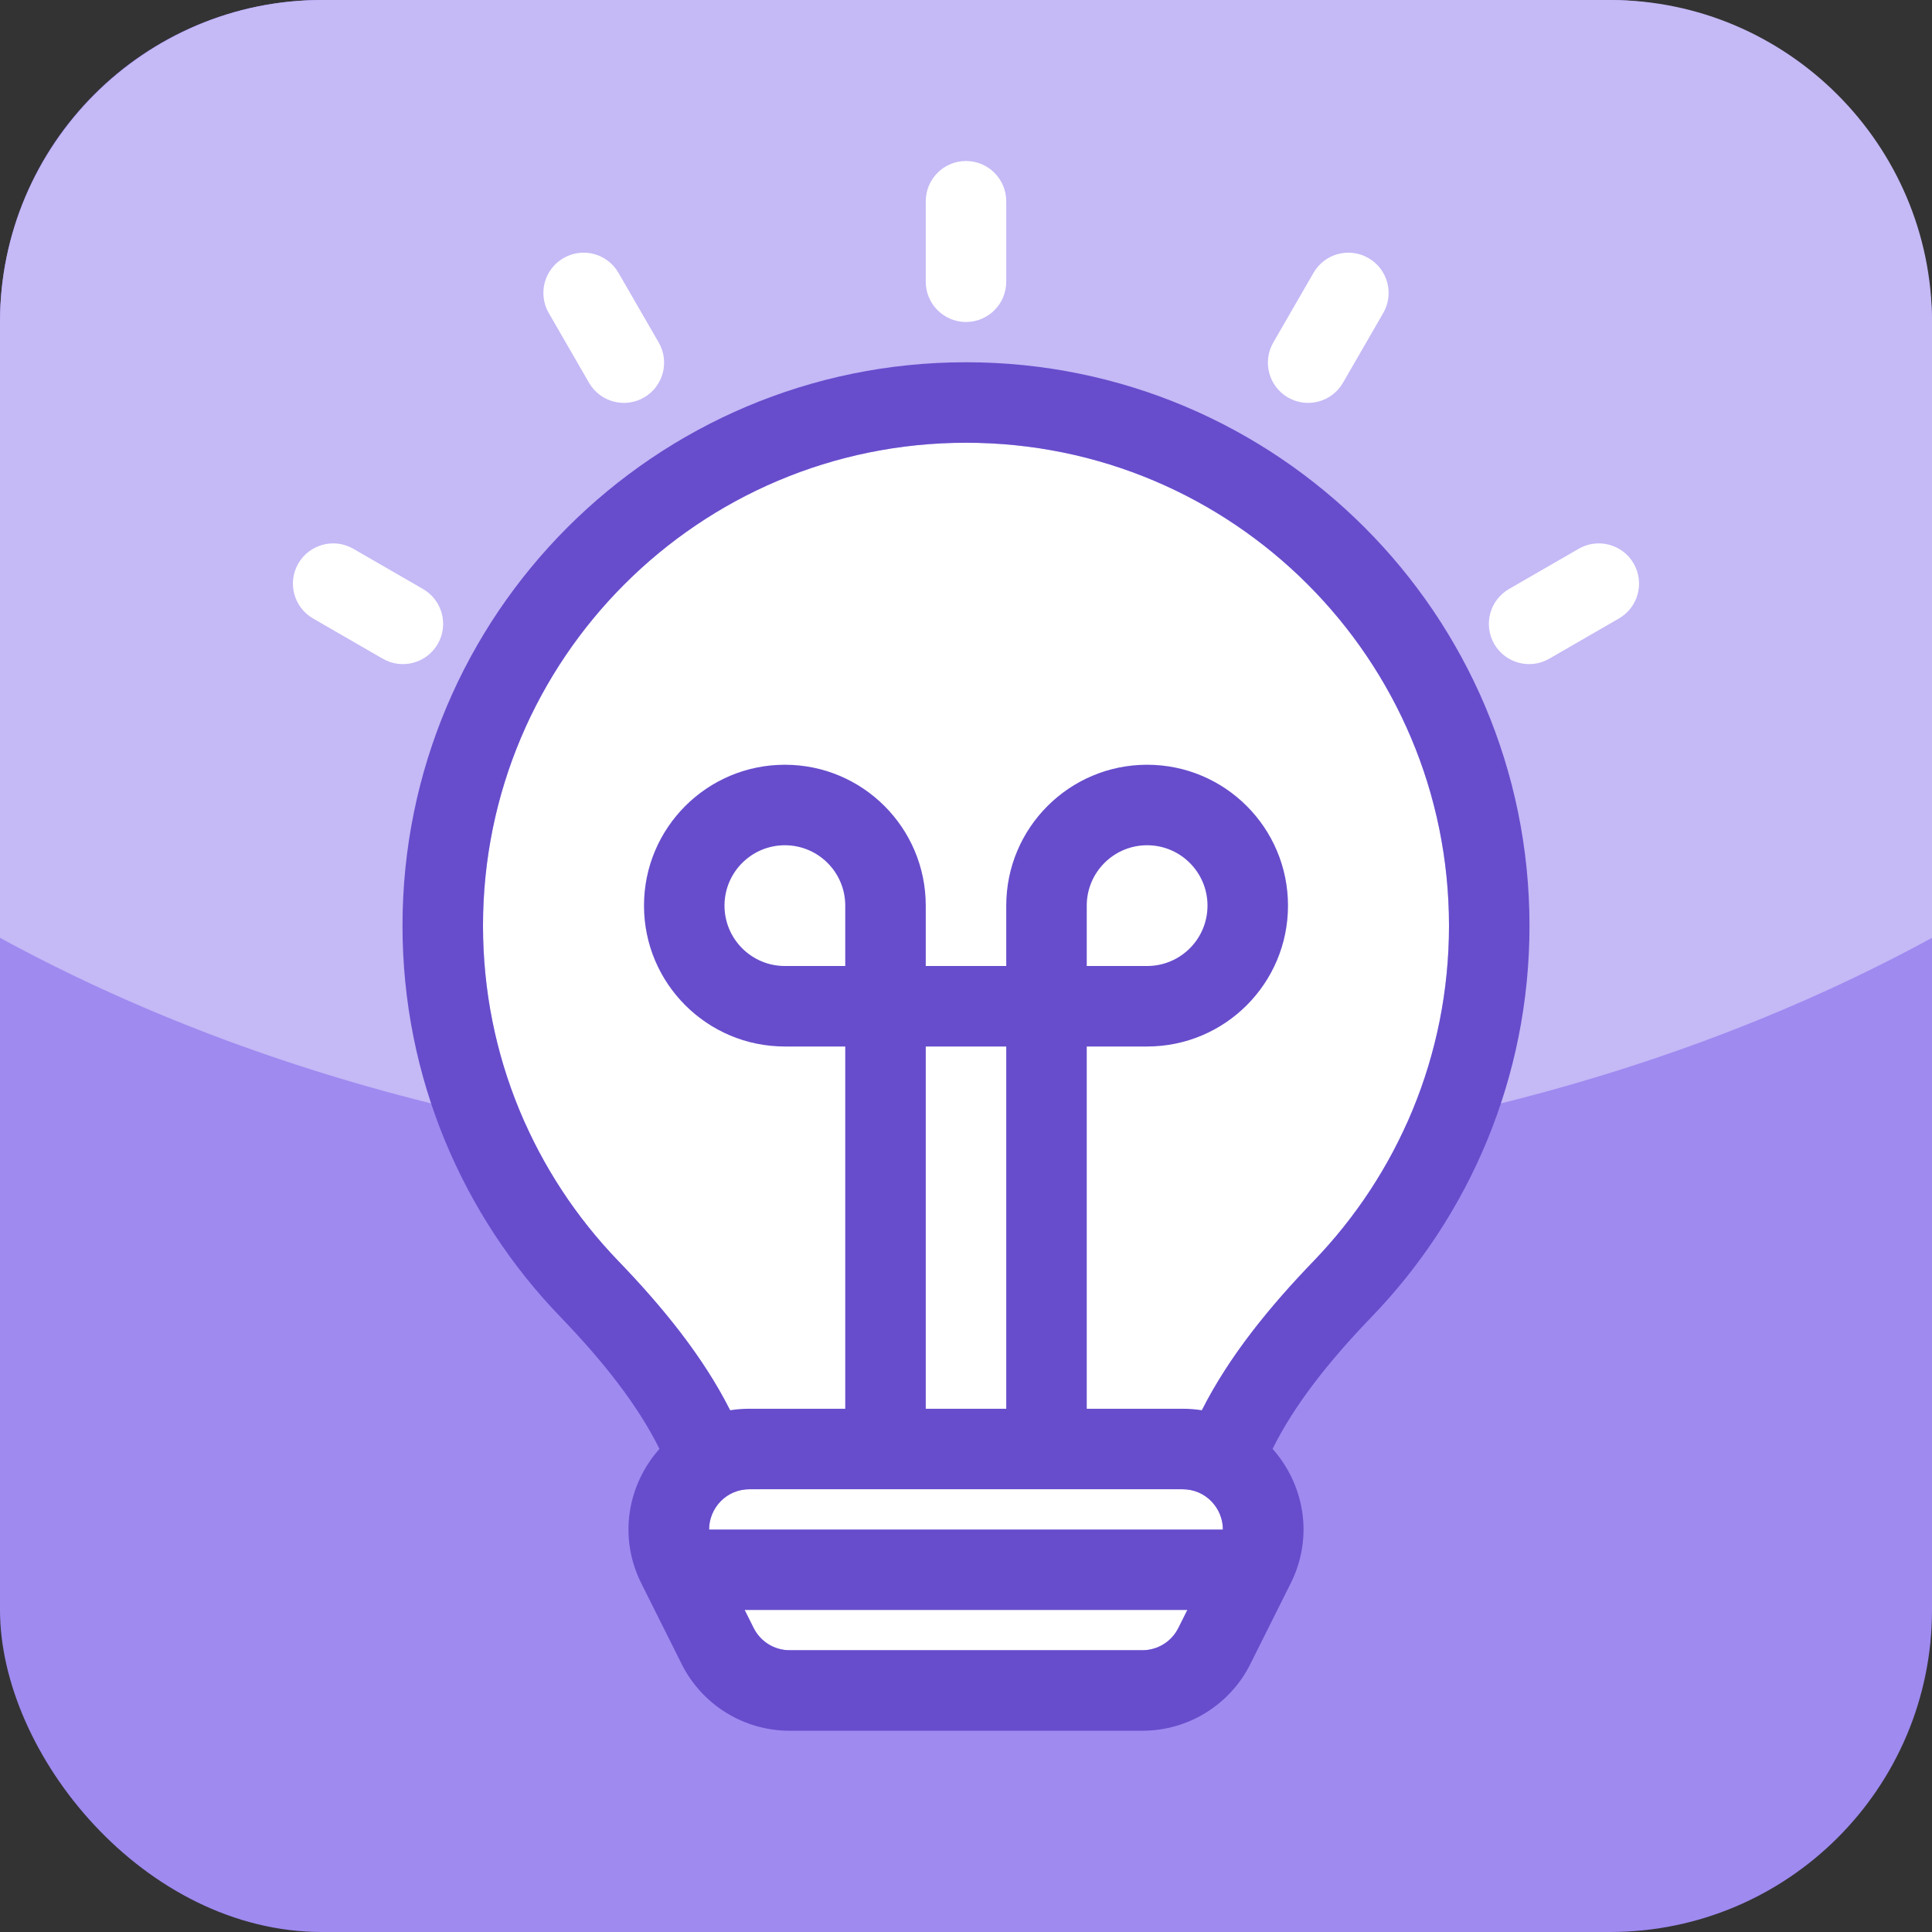<svg width="48" height="48" viewBox="0 0 48 48" fill="none" xmlns="http://www.w3.org/2000/svg">
<rect x="0" y="0" width="48" height="48" fill="#333333" stroke="none"/>
<rect width="48" height="48" rx="8" fill="#9F8AF0"/>
<path fill="#C5B9F6" enable-background="new" d="M40,0H8C3.6,0,0,3.6,0,8v15.3C6.6,26.9,14.9,29,24,29 s17.4-2.1,24-5.7V8C48,3.6,44.4,0,40,0z"/>
<path d="M18.849 37H18.618C17.875 37 17.391 37.782 17.724 38.447L18.724 40.447C18.893 40.786 19.239 41 19.618 41H28.382C28.761 41 29.107 40.786 29.276 40.447L30.276 38.447C30.609 37.782 30.125 37 29.382 37H29.151C29.614 34.849 31.073 32.953 32.64 31.328C34.72 29.17 36 26.235 36 23C36 16.373 30.627 11 24 11C17.373 11 12 16.373 12 23C12 26.235 13.28 29.17 15.36 31.328C16.927 32.953 18.386 34.849 18.849 37Z" fill="white"/>
<path fill-rule="evenodd" clip-rule="evenodd" d="M13.921 32.716C11.495 30.201 10 26.773 10 23C10 15.268 16.268 9 24 9C31.732 9 38 15.268 38 23C38 26.773 36.505 30.201 34.079 32.716C33.013 33.822 32.154 34.91 31.617 35.997C32.39 36.865 32.654 38.165 32.065 39.342L31.065 41.342C30.557 42.358 29.518 43 28.382 43H19.618C18.482 43 17.443 42.358 16.935 41.342L15.935 39.342C15.346 38.165 15.61 36.865 16.384 35.997C15.846 34.911 14.987 33.822 13.921 32.716ZM32.64 31.328C31.568 32.439 30.547 33.678 29.861 35.037C29.706 35.013 29.546 35 29.382 35H27V26H28.5C30.433 26 32 24.433 32 22.5C32 20.567 30.433 19 28.5 19C26.567 19 25 20.567 25 22.5V24H23V22.5C23 20.567 21.433 19 19.5 19C17.567 19 16 20.567 16 22.5C16 24.433 17.567 26 19.5 26H21V35H18.618C18.454 35 18.294 35.013 18.139 35.037C17.453 33.678 16.432 32.439 15.36 31.328C13.28 29.17 12 26.235 12 23C12 16.373 17.373 11 24 11C30.627 11 36 16.373 36 23C36 26.235 34.72 29.17 32.64 31.328ZM23 35V26H25V35H23ZM17.617 38C17.617 37.475 18.039 37 18.618 37H29.382C29.962 37 30.383 37.475 30.383 38H17.617ZM18.5 40L18.724 40.447C18.893 40.786 19.239 41 19.618 41H28.382C28.761 41 29.107 40.786 29.276 40.447L29.5 40H18.5ZM28.5 24H27V22.5C27 21.672 27.672 21 28.5 21C29.328 21 30 21.672 30 22.5C30 23.328 29.328 24 28.5 24ZM21 24V22.5C21 21.672 20.328 21 19.5 21C18.672 21 18 21.672 18 22.5C18 23.328 18.672 24 19.5 24H21Z" fill="#674DCC"/>
<path d="M25 5C25 4.448 24.552 4 24 4C23.448 4 23 4.448 23 5V7C23 7.552 23.448 8 24 8C24.552 8 25 7.552 25 7V5Z" fill="white"/>
<path d="M15.366 6.778C15.09 6.299 14.478 6.135 14 6.412C13.522 6.688 13.358 7.299 13.634 7.778L14.634 9.51C14.91 9.988 15.522 10.152 16 9.876C16.478 9.6 16.642 8.988 16.366 8.51L15.366 6.778Z" fill="white"/>
<path d="M7.411 14C7.688 13.522 8.299 13.358 8.778 13.634L10.51 14.634C10.988 14.91 11.152 15.522 10.876 16C10.599 16.478 9.988 16.642 9.51 16.366L7.778 15.366C7.299 15.09 7.135 14.478 7.411 14Z" fill="white"/>
<path d="M40.588 14C40.312 13.522 39.7 13.358 39.222 13.634L37.49 14.634C37.012 14.91 36.848 15.522 37.124 16C37.4 16.478 38.012 16.642 38.49 16.366L40.222 15.366C40.7 15.09 40.864 14.478 40.588 14Z" fill="white"/>
<path d="M34 6.412C33.522 6.135 32.91 6.299 32.634 6.778L31.634 8.51C31.358 8.988 31.522 9.6 32 9.876C32.478 10.152 33.09 9.988 33.366 9.51L34.366 7.778C34.642 7.299 34.478 6.688 34 6.412Z" fill="white"/>
</svg>
